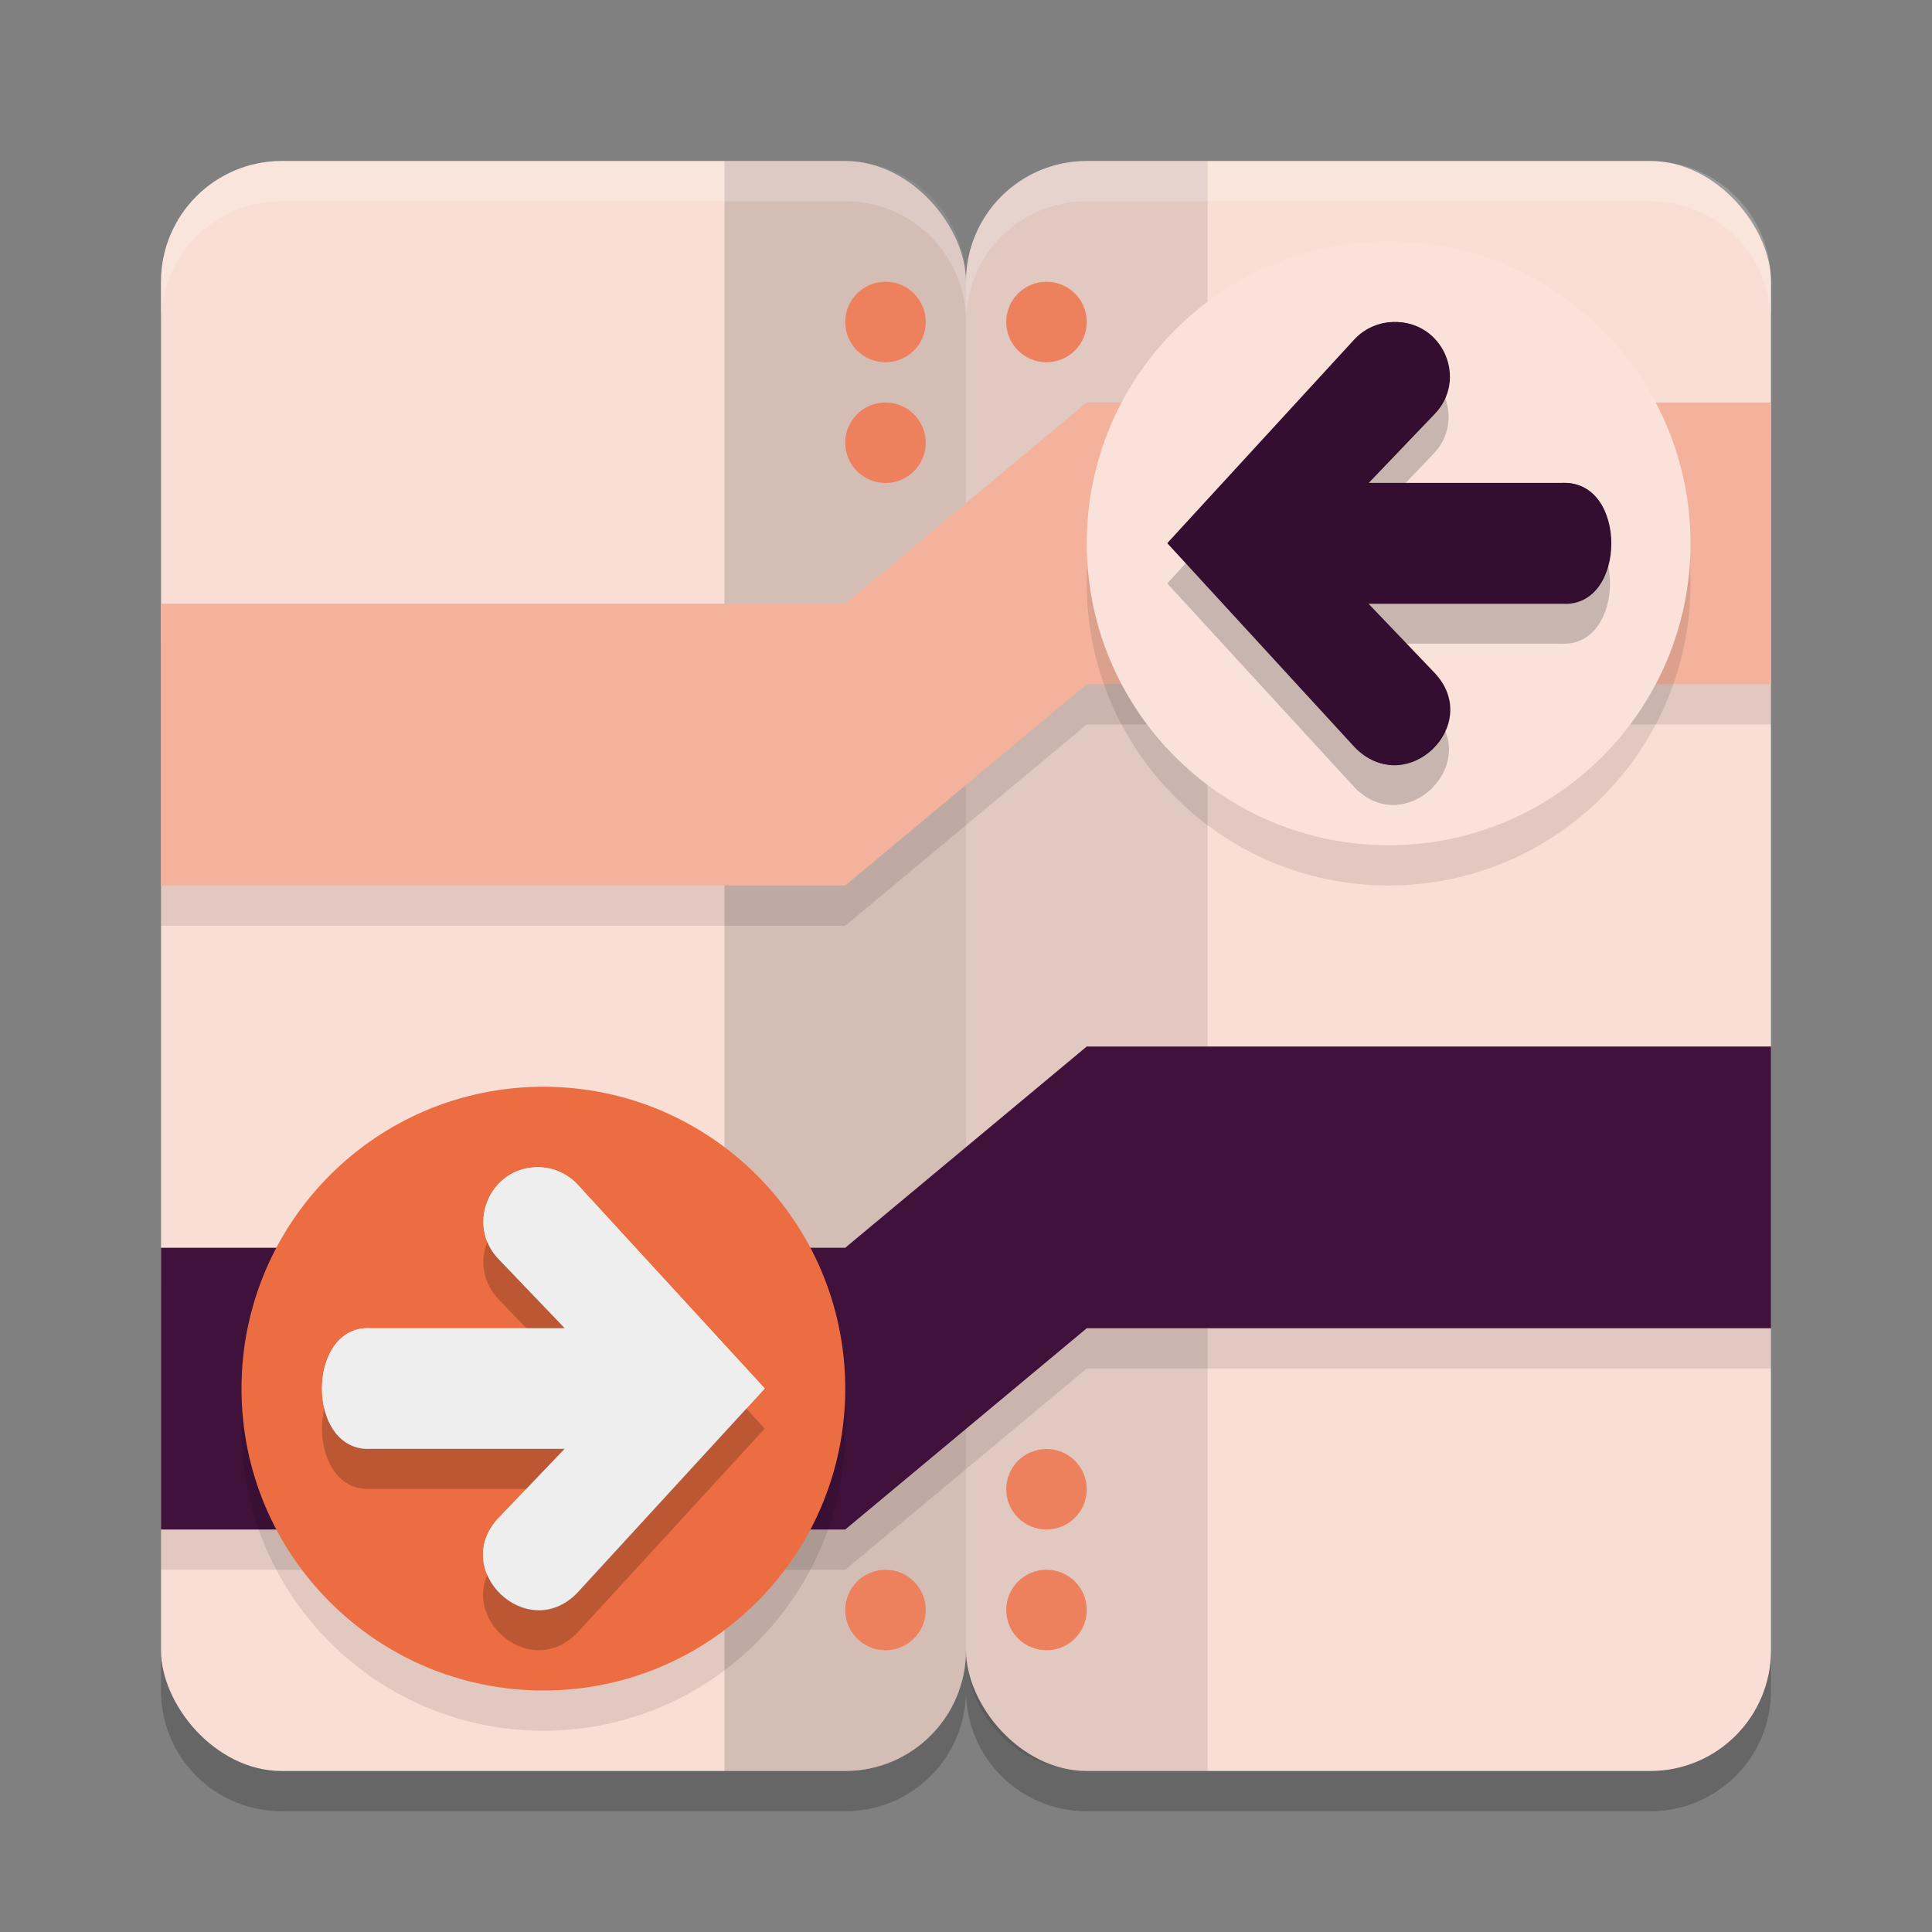 <svg xmlns="http://www.w3.org/2000/svg" width="48" height="48" version="1">
 <rect width="100%" height="100%" fill="#808080" stroke="none"/>
 <path style="opacity:0.2" d="M 7,5 C 5.338,5 4,6.338 4,8 v 34 c 0,1.662 1.338,3 3,3 h 14 c 1.662,0 3,-1.338 3,-3 0,1.662 1.338,3 3,3 h 14 c 1.662,0 3,-1.338 3,-3 V 8 C 44,6.338 42.662,5 41,5 H 27 C 25.338,5 24,6.338 24,8 24,6.338 22.662,5 21,5 Z"/>
 <rect style="fill:#f9ded5" width="20" height="40" x="24" y="4" rx="3" ry="3"/>
 <path style="opacity:0.1" d="M 27 4 C 25.338 4 24 5.338 24 7 L 24 41 C 24 42.662 25.338 44 27 44 L 30 44 L 30 4 L 27 4 z"/>
 <rect style="fill:#f9ded5" width="20" height="40" x="4" y="4" rx="3" ry="3"/>
 <path style="opacity:0.15" d="M 18 4 L 18 44 L 21 44 C 22.662 44 24 42.662 24 41 L 24 7 C 24 5.338 22.662 4 21 4 L 18 4 z"/>
 <path style="opacity:0.1" d="m 27,27 -6,5 H 4 v 7 h 17 l 6,-5 h 17 v -7 z"/>
 <path style="opacity:0.1" d="m 27,11 -6,5 H 4 v 7 h 17 l 6,-5 h 17 v -7 z"/>
 <path style="fill:#3f113b" d="M 27 26 L 21 31 L 4 31 L 4 38 L 21 38 L 27 33 L 44 33 L 44 26 L 27 26 z"/>
 <path style="opacity:0.2;fill:#ffffff" d="M 7,4 C 5.338,4 4,5.338 4,7 V 8 C 4,6.338 5.338,5 7,5 h 14 c 1.662,0 3,1.338 3,3 0,-1.662 1.338,-3 3,-3 h 14 c 1.662,0 3,1.338 3,3 V 7 C 44,5.338 42.662,4 41,4 H 27 C 25.338,4 24,5.338 24,7 24,5.338 22.662,4 21,4 Z"/>
 <path style="fill:#ee815d" d="m 26,7 c 0.553,0 1,0.447 1,1 0,0.553 -0.447,1 -1,1 -0.553,0 -1,-0.447 -1,-1 0,-0.553 0.447,-1 1,-1 z m 0,0"/>
 <path style="fill:#ee815d" d="m 26,36 c 0.553,0 1,0.447 1,1 0,0.553 -0.447,1 -1,1 -0.553,0 -1,-0.447 -1,-1 0,-0.553 0.447,-1 1,-1 z m 0,0"/>
 <path style="fill:#ee815d" d="m 26,39 c 0.553,0 1,0.447 1,1 0,0.553 -0.447,1 -1,1 -0.553,0 -1,-0.447 -1,-1 0,-0.553 0.447,-1 1,-1 z m 0,0"/>
 <path style="fill:#ee815d" d="m 22,7 c 0.553,0 1,0.447 1,1 0,0.553 -0.447,1 -1,1 -0.553,0 -1,-0.447 -1,-1 0,-0.553 0.447,-1 1,-1 z m 0,0"/>
 <path style="fill:#ee815d" d="m 22,39 c 0.553,0 1,0.447 1,1 0,0.553 -0.447,1 -1,1 -0.553,0 -1,-0.447 -1,-1 0,-0.553 0.447,-1 1,-1 z m 0,0"/>
 <path style="opacity:0.1" d="m 21,35.501 c 0,4.141 -3.358,7.499 -7.501,7.499 C 9.358,43 6,39.642 6,35.501 6,31.358 9.358,28 13.499,28 c 4.143,0 7.501,3.358 7.501,7.501 z m 0,0"/>
 <path style="fill:#eb6d41" d="m 21,34.501 c 0,4.141 -3.358,7.499 -7.501,7.499 C 9.358,42 6,38.642 6,34.501 6,30.358 9.358,27 13.499,27 c 4.143,0 7.501,3.358 7.501,7.501 z m 0,0"/>
 <path style="fill:#f4b29c" d="M 27 10 L 21 15 L 4 15 L 4 22 L 21 22 L 27 17 L 44 17 L 44 10 L 27 10 z"/>
 <path style="opacity:0.1" d="M 42,14.5 C 42,18.643 38.643,22 34.5,22 30.357,22 27,18.643 27,14.5 27,10.357 30.357,7 34.5,7 38.643,7 42,10.357 42,14.5 Z m 0,0"/>
 <path style="fill:#fae2db" d="M 42,13.5 C 42,17.643 38.643,21 34.5,21 30.357,21 27,17.643 27,13.5 27,9.357 30.357,6 34.5,6 38.643,6 42,9.357 42,13.5 Z m 0,0"/>
 <path style="fill:#ee815d" d="m 22,10 c 0.553,0 1,0.447 1,1 0,0.553 -0.447,1 -1,1 -0.553,0 -1,-0.447 -1,-1 0,-0.553 0.447,-1 1,-1 z m 0,0"/>
 <path style="fill:#eeeeee" d="m 13.392,29 c -1.211,-0.028 -1.842,1.432 -0.992,2.295 l 1.633,1.707 H 9.222 c -1.63,-0.107 -1.63,3.103 0,2.996 h 4.811 l -1.633,1.707 c -1.245,1.3 0.704,3.165 1.949,1.865 L 19,34.5 14.349,29.43 C 14.101,29.163 13.756,29.008 13.392,29 Z"/>
 <path style="fill:#340e30" d="m 34.641,8.002 c 1.211,-0.028 1.842,1.432 0.992,2.295 L 34,12.004 h 4.811 c 1.63,-0.107 1.63,3.103 0,2.996 H 34 l 1.633,1.707 c 1.245,1.3 -0.704,3.165 -1.949,1.865 L 29.033,13.502 33.684,8.432 C 33.932,8.165 34.277,8.01 34.641,8.002 Z"/>
 <path style="opacity:0.2" d="m 13.392,30 c -1.211,-0.028 -1.842,1.43 -0.992,2.293 l 1.633,1.705 H 9.222 c -1.63,-0.107 -1.63,3.1 0,2.993 h 4.811 l -1.633,1.705 c -1.245,1.298 0.704,3.162 1.949,1.863 l 4.65,-5.065 -4.65,-5.065 C 14.101,30.163 13.756,30.008 13.392,30 Z"/>
 <path style="opacity:0.2" d="m 34.607,9 c 1.211,-0.028 1.842,1.43 0.992,2.293 l -1.633,1.705 h 4.811 c 1.63,-0.107 1.63,3.1 0,2.993 h -4.811 l 1.633,1.705 c 1.245,1.298 -0.704,3.162 -1.949,1.863 L 29,14.495 33.65,9.43 c 0.248,-0.266 0.593,-0.421 0.957,-0.429 z"/>
 <path style="fill:#eeeeee" d="m 13.392,29 c -1.211,-0.028 -1.842,1.43 -0.992,2.293 l 1.633,1.705 H 9.222 c -1.63,-0.107 -1.63,3.1 0,2.993 h 4.811 l -1.633,1.705 c -1.245,1.298 0.704,3.162 1.949,1.863 l 4.65,-5.065 -4.65,-5.065 C 14.101,29.163 13.756,29.008 13.392,29 Z"/>
 <path style="fill:#340e30" d="m 34.607,8 c 1.211,-0.028 1.842,1.43 0.992,2.293 l -1.633,1.705 h 4.811 c 1.63,-0.107 1.63,3.1 0,2.993 h -4.811 l 1.633,1.705 c 1.245,1.298 -0.704,3.162 -1.949,1.863 L 29,13.495 33.65,8.43 c 0.248,-0.266 0.593,-0.421 0.957,-0.429 z"/>
</svg>
